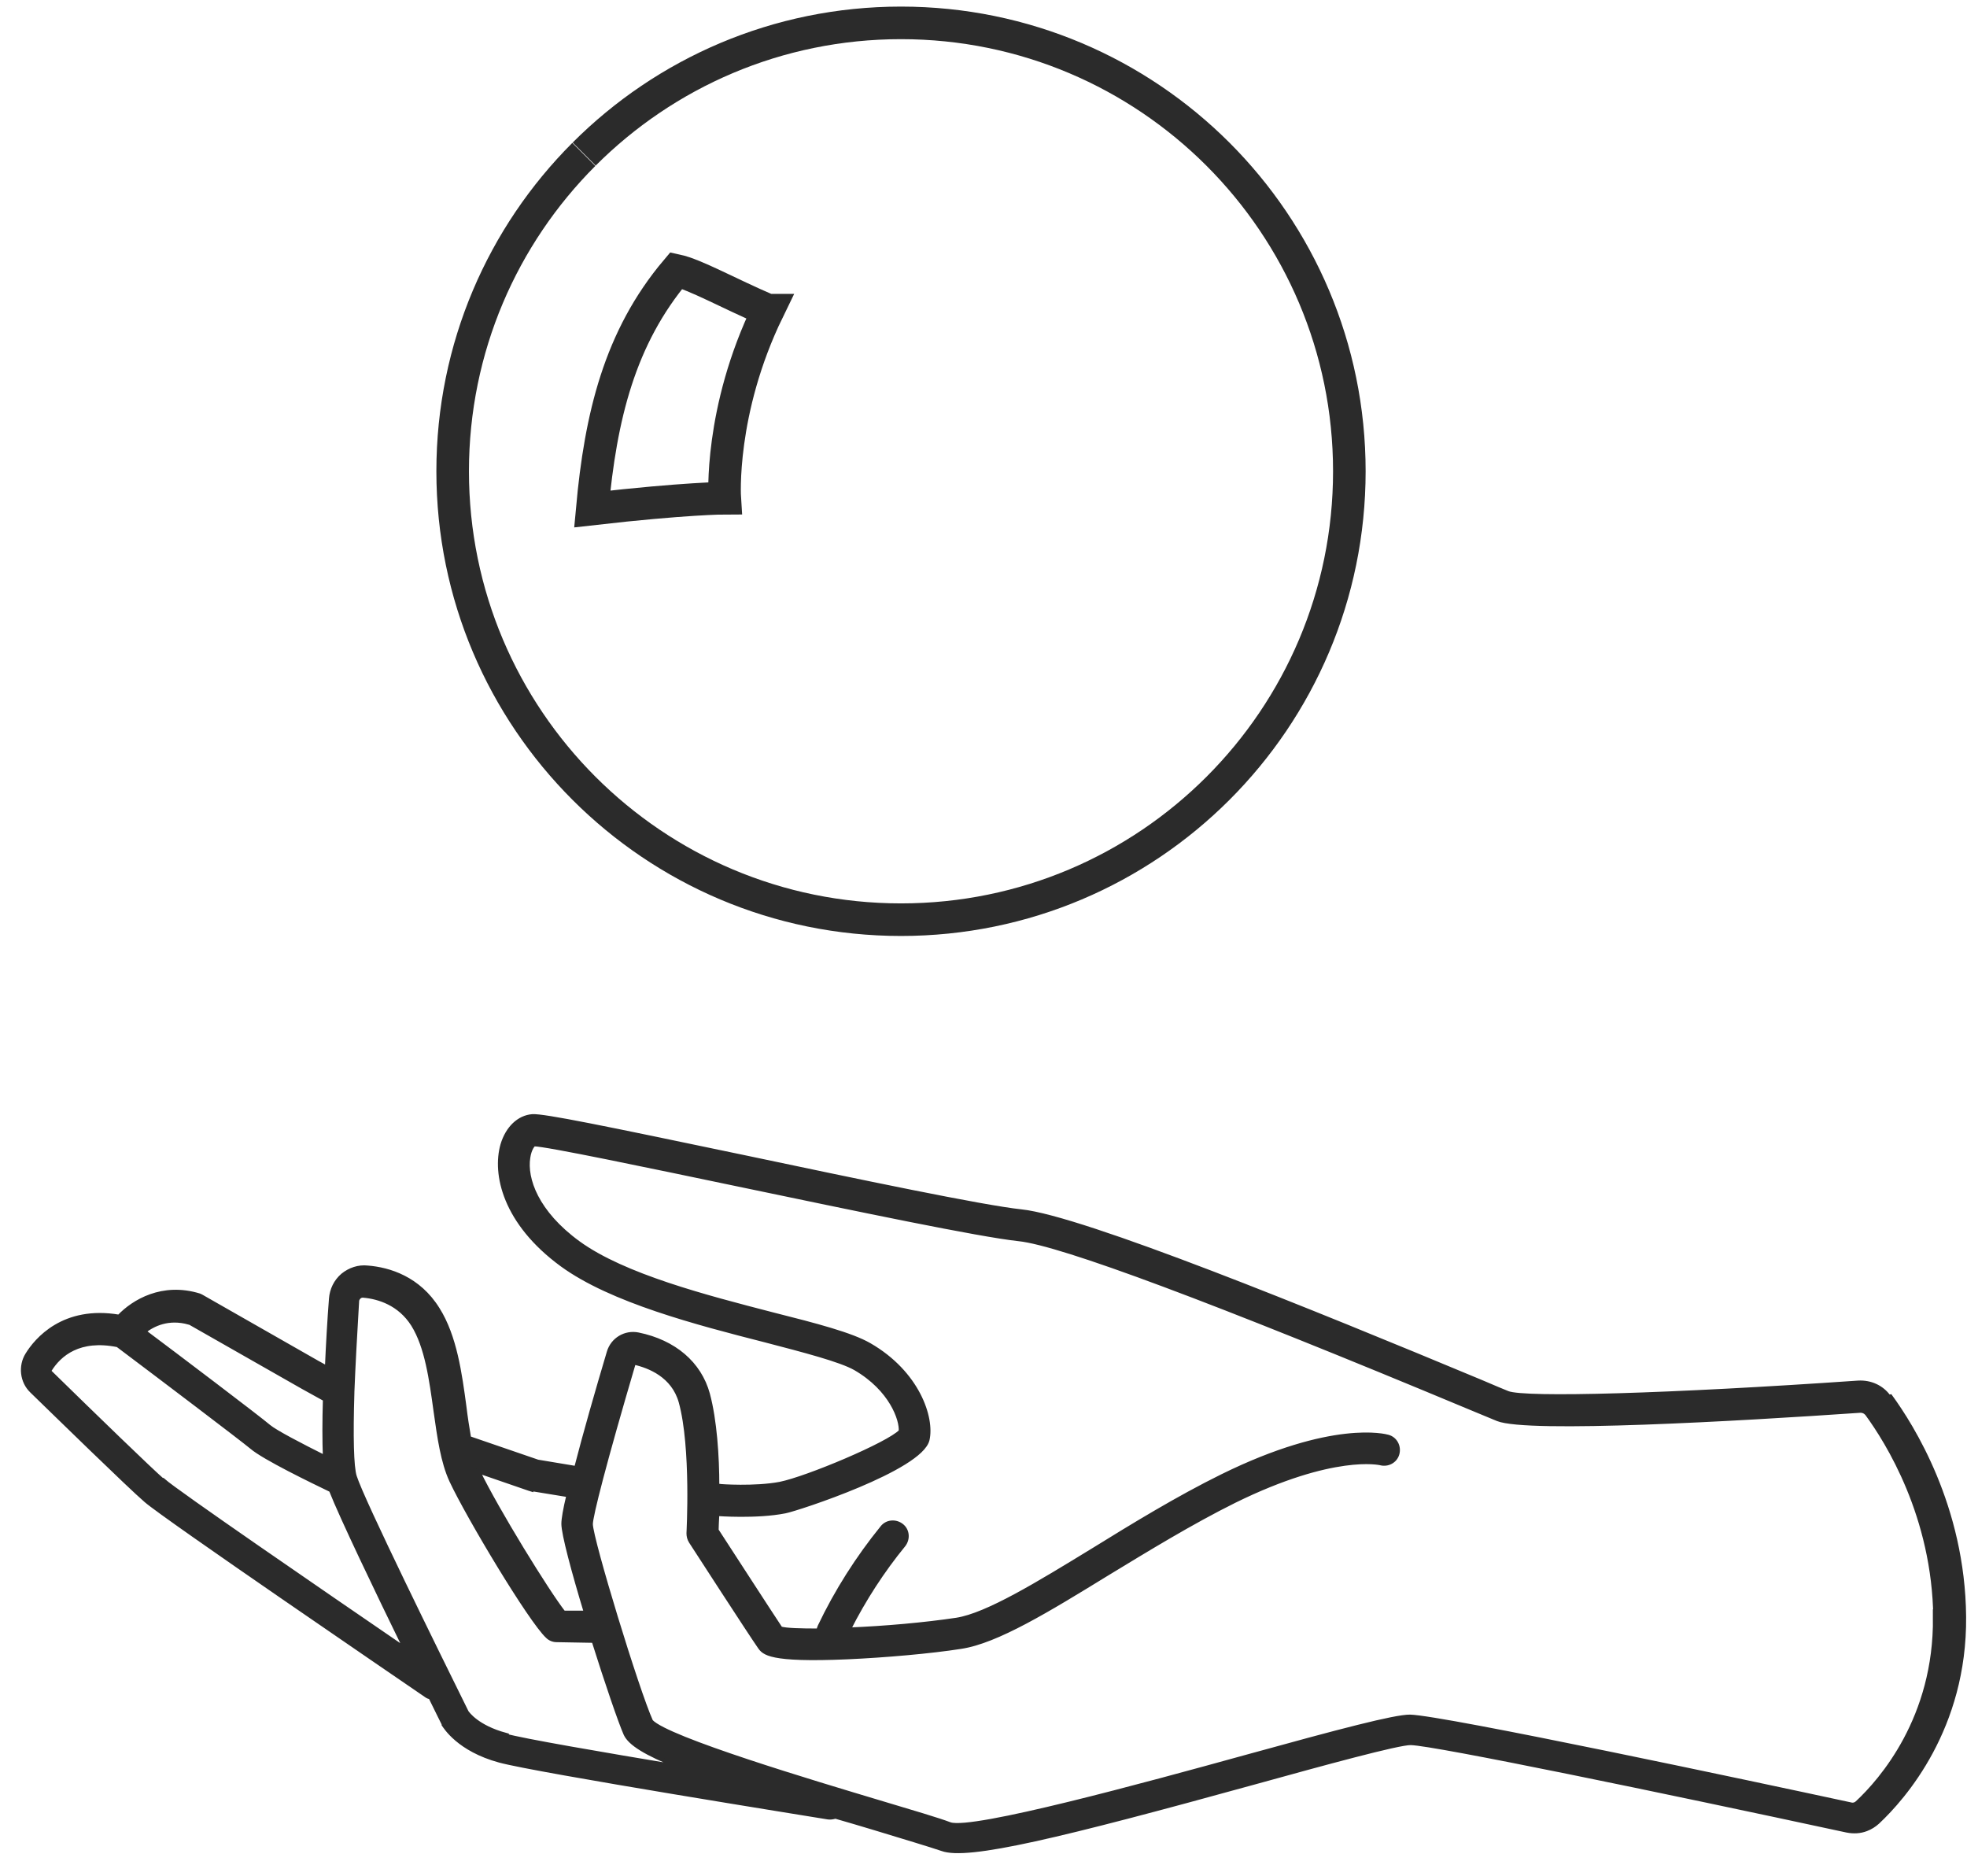 <svg width="86" height="82" viewBox="0 0 86 82" fill="none" xmlns="http://www.w3.org/2000/svg">
<path d="M33.57 13.559C31.849 12.823 30.393 12 29.57 11.823C27.085 14.764 26.261 18.22 25.894 22.249C30.011 21.779 31.687 21.779 31.687 21.779C31.687 21.779 31.437 17.97 33.584 13.559H33.57Z" stroke="#2B2B2B" stroke-width="1.424" stroke-miterlimit="10"/>
<path d="M25.541 6.735C29.085 3.191 33.981 1 39.393 1C50.216 1 58.995 9.779 58.995 20.602C58.995 31.425 50.216 40.204 39.393 40.204C28.57 40.204 19.791 31.425 19.791 20.602C19.791 15.19 21.982 10.294 25.526 6.75" stroke="#2B2B2B" stroke-width="1.424" stroke-miterlimit="10"/>
<path d="M82.582 61.056C82.273 60.629 81.773 60.408 81.244 60.438C72.965 61.011 66.671 61.188 65.921 60.894C65.73 60.82 65.318 60.644 64.73 60.394C57.392 57.335 47.319 53.232 44.657 52.953C42.966 52.776 37.437 51.615 32.555 50.586C26.364 49.291 23.791 48.762 23.276 48.791C22.688 48.836 22.188 49.306 21.967 50.041C21.6 51.321 22.056 53.453 24.57 55.291C26.732 56.864 30.467 57.835 33.467 58.6C35.158 59.041 36.746 59.453 37.393 59.82C38.966 60.732 39.422 62.07 39.378 62.57C38.849 63.129 35.276 64.629 34.099 64.864C33.011 65.07 31.467 64.967 31.452 64.952C31.423 64.952 31.393 64.952 31.364 64.952C31.364 63.673 31.261 62.085 30.952 60.938C30.584 59.6 29.482 58.659 27.908 58.335C27.335 58.217 26.776 58.556 26.614 59.114C26.114 60.791 25.57 62.688 25.188 64.173L23.511 63.894L20.512 62.864C20.438 62.438 20.364 61.967 20.306 61.482C20.114 60.056 19.894 58.423 19.144 57.232C18.306 55.879 17.012 55.482 16.071 55.409C15.674 55.365 15.291 55.497 14.982 55.747C14.674 56.012 14.497 56.379 14.468 56.776C14.394 57.732 14.335 58.776 14.291 59.791L13.865 59.556L8.836 56.688C8.836 56.688 8.762 56.644 8.718 56.629C7.1 56.129 5.836 56.894 5.204 57.556C2.777 57.144 1.586 58.57 1.189 59.217C0.88 59.717 0.954 60.394 1.38 60.806C2.38 61.776 5.674 64.996 6.38 65.599C7.203 66.32 17.468 73.32 18.644 74.128C18.703 74.172 18.762 74.187 18.82 74.202C19.144 74.849 19.35 75.29 19.394 75.364V75.393C19.468 75.496 20.056 76.481 21.835 76.966C23.438 77.408 35.672 79.363 36.202 79.452C36.305 79.466 36.408 79.452 36.511 79.422H36.54C37.055 79.569 37.599 79.731 38.187 79.907C39.54 80.319 40.716 80.672 41.187 80.834C42.304 81.246 46.319 80.275 54.907 77.908C57.833 77.099 61.156 76.187 61.686 76.202C62.759 76.231 72.626 78.275 80.744 80.025C81.038 80.084 81.332 80.069 81.597 79.966C81.788 79.893 81.95 79.79 82.097 79.657C83.243 78.584 85.92 75.54 85.876 70.673C85.832 65.864 83.596 62.335 82.655 61.041L82.582 61.056ZM23.232 65.099L24.85 65.364C24.703 65.967 24.629 66.408 24.629 66.614C24.629 67.055 25.07 68.702 25.614 70.496H24.644C23.938 69.599 21.717 65.996 20.909 64.32L23.129 65.085C23.129 65.085 23.188 65.099 23.232 65.114V65.099ZM8.262 57.806L13.247 60.644L14.203 61.173C14.174 62.129 14.174 63.011 14.203 63.702C13.174 63.188 12.041 62.599 11.762 62.364C11.277 61.953 7.703 59.247 6.306 58.203C6.703 57.894 7.365 57.57 8.262 57.82V57.806ZM7.13 64.732C6.586 64.261 4.218 61.967 2.189 59.982C2.16 59.953 2.16 59.923 2.174 59.894C2.601 59.203 3.468 58.467 5.145 58.806C7.042 60.232 10.556 62.894 10.997 63.261C11.541 63.732 13.674 64.761 14.468 65.144C14.924 66.305 16.482 69.555 17.718 72.084C13.982 69.526 7.703 65.217 7.145 64.717L7.13 64.732ZM22.1 75.834C20.864 75.496 20.453 74.908 20.409 74.849C19.159 72.32 15.85 65.614 15.512 64.541C15.38 64.129 15.35 62.805 15.409 60.879V60.85C15.453 59.717 15.527 58.379 15.615 56.894C15.615 56.791 15.674 56.732 15.703 56.703C15.732 56.673 15.806 56.629 15.894 56.644C16.556 56.703 17.468 56.982 18.056 57.909C18.659 58.879 18.85 60.306 19.041 61.688C19.203 62.835 19.35 63.908 19.732 64.732C20.467 66.305 23.188 70.849 23.938 71.54C24.041 71.643 24.188 71.702 24.335 71.702L25.952 71.731C26.526 73.555 27.114 75.275 27.349 75.805C27.541 76.216 28.202 76.643 29.717 77.246C26.364 76.687 22.835 76.084 22.07 75.864L22.1 75.834ZM84.596 70.702C84.641 75.099 82.244 77.834 81.2 78.805C81.126 78.878 81.023 78.907 80.92 78.878C76.759 77.981 63.083 75.07 61.642 75.04C60.965 75.04 58.612 75.658 54.51 76.79C50.039 78.025 42.54 80.069 41.54 79.746C41.04 79.555 39.893 79.216 38.467 78.79C35.672 77.952 29.158 76.011 28.467 75.246C27.864 73.922 25.849 67.32 25.835 66.629C25.835 66.276 26.423 63.952 27.717 59.57C28.379 59.717 29.438 60.129 29.761 61.291C30.305 63.276 30.099 66.996 30.099 67.026C30.099 67.158 30.129 67.276 30.202 67.393C30.305 67.555 32.849 71.481 33.202 71.981C33.393 72.261 33.629 72.599 37.04 72.452C38.702 72.378 40.702 72.202 42.01 71.996C43.584 71.761 45.834 70.379 48.422 68.79C50.142 67.746 52.083 66.555 53.98 65.614C58.318 63.482 60.333 63.967 60.348 63.967C60.671 64.055 61.009 63.879 61.098 63.555C61.186 63.232 61.009 62.894 60.686 62.805C60.583 62.776 58.274 62.144 53.436 64.526C51.495 65.482 49.525 66.688 47.789 67.761C45.407 69.217 43.157 70.599 41.819 70.805C40.452 71.011 38.643 71.173 37.114 71.231C37.775 69.923 38.584 68.673 39.511 67.54C39.716 67.276 39.687 66.893 39.422 66.688C39.158 66.482 38.775 66.511 38.569 66.776C37.496 68.099 36.569 69.555 35.834 71.099C35.805 71.158 35.79 71.217 35.79 71.276C34.996 71.276 34.379 71.261 34.129 71.187C33.658 70.481 31.805 67.614 31.334 66.893C31.334 66.732 31.349 66.496 31.364 66.188C31.364 66.188 33.084 66.32 34.334 66.07C34.864 65.967 40.261 64.202 40.555 62.938C40.775 61.982 40.128 60.011 38.011 58.791C37.217 58.335 35.702 57.938 33.776 57.453C30.879 56.703 27.276 55.776 25.291 54.335C23.453 52.997 22.953 51.527 23.1 50.6C23.159 50.203 23.32 50.041 23.35 50.027C23.879 50.027 28.364 50.968 32.305 51.791C37.452 52.865 42.775 53.982 44.54 54.173C46.392 54.365 53.039 56.85 64.274 61.541C64.877 61.791 65.303 61.967 65.48 62.041C66.803 62.57 75.994 62.041 81.347 61.673C81.45 61.673 81.552 61.717 81.626 61.806C82.508 63.011 84.567 66.276 84.611 70.731L84.596 70.702Z" fill="#2B2B2B" stroke="#2B2B2B" stroke-width="0.171" stroke-miterlimit="10"/>
</svg>

